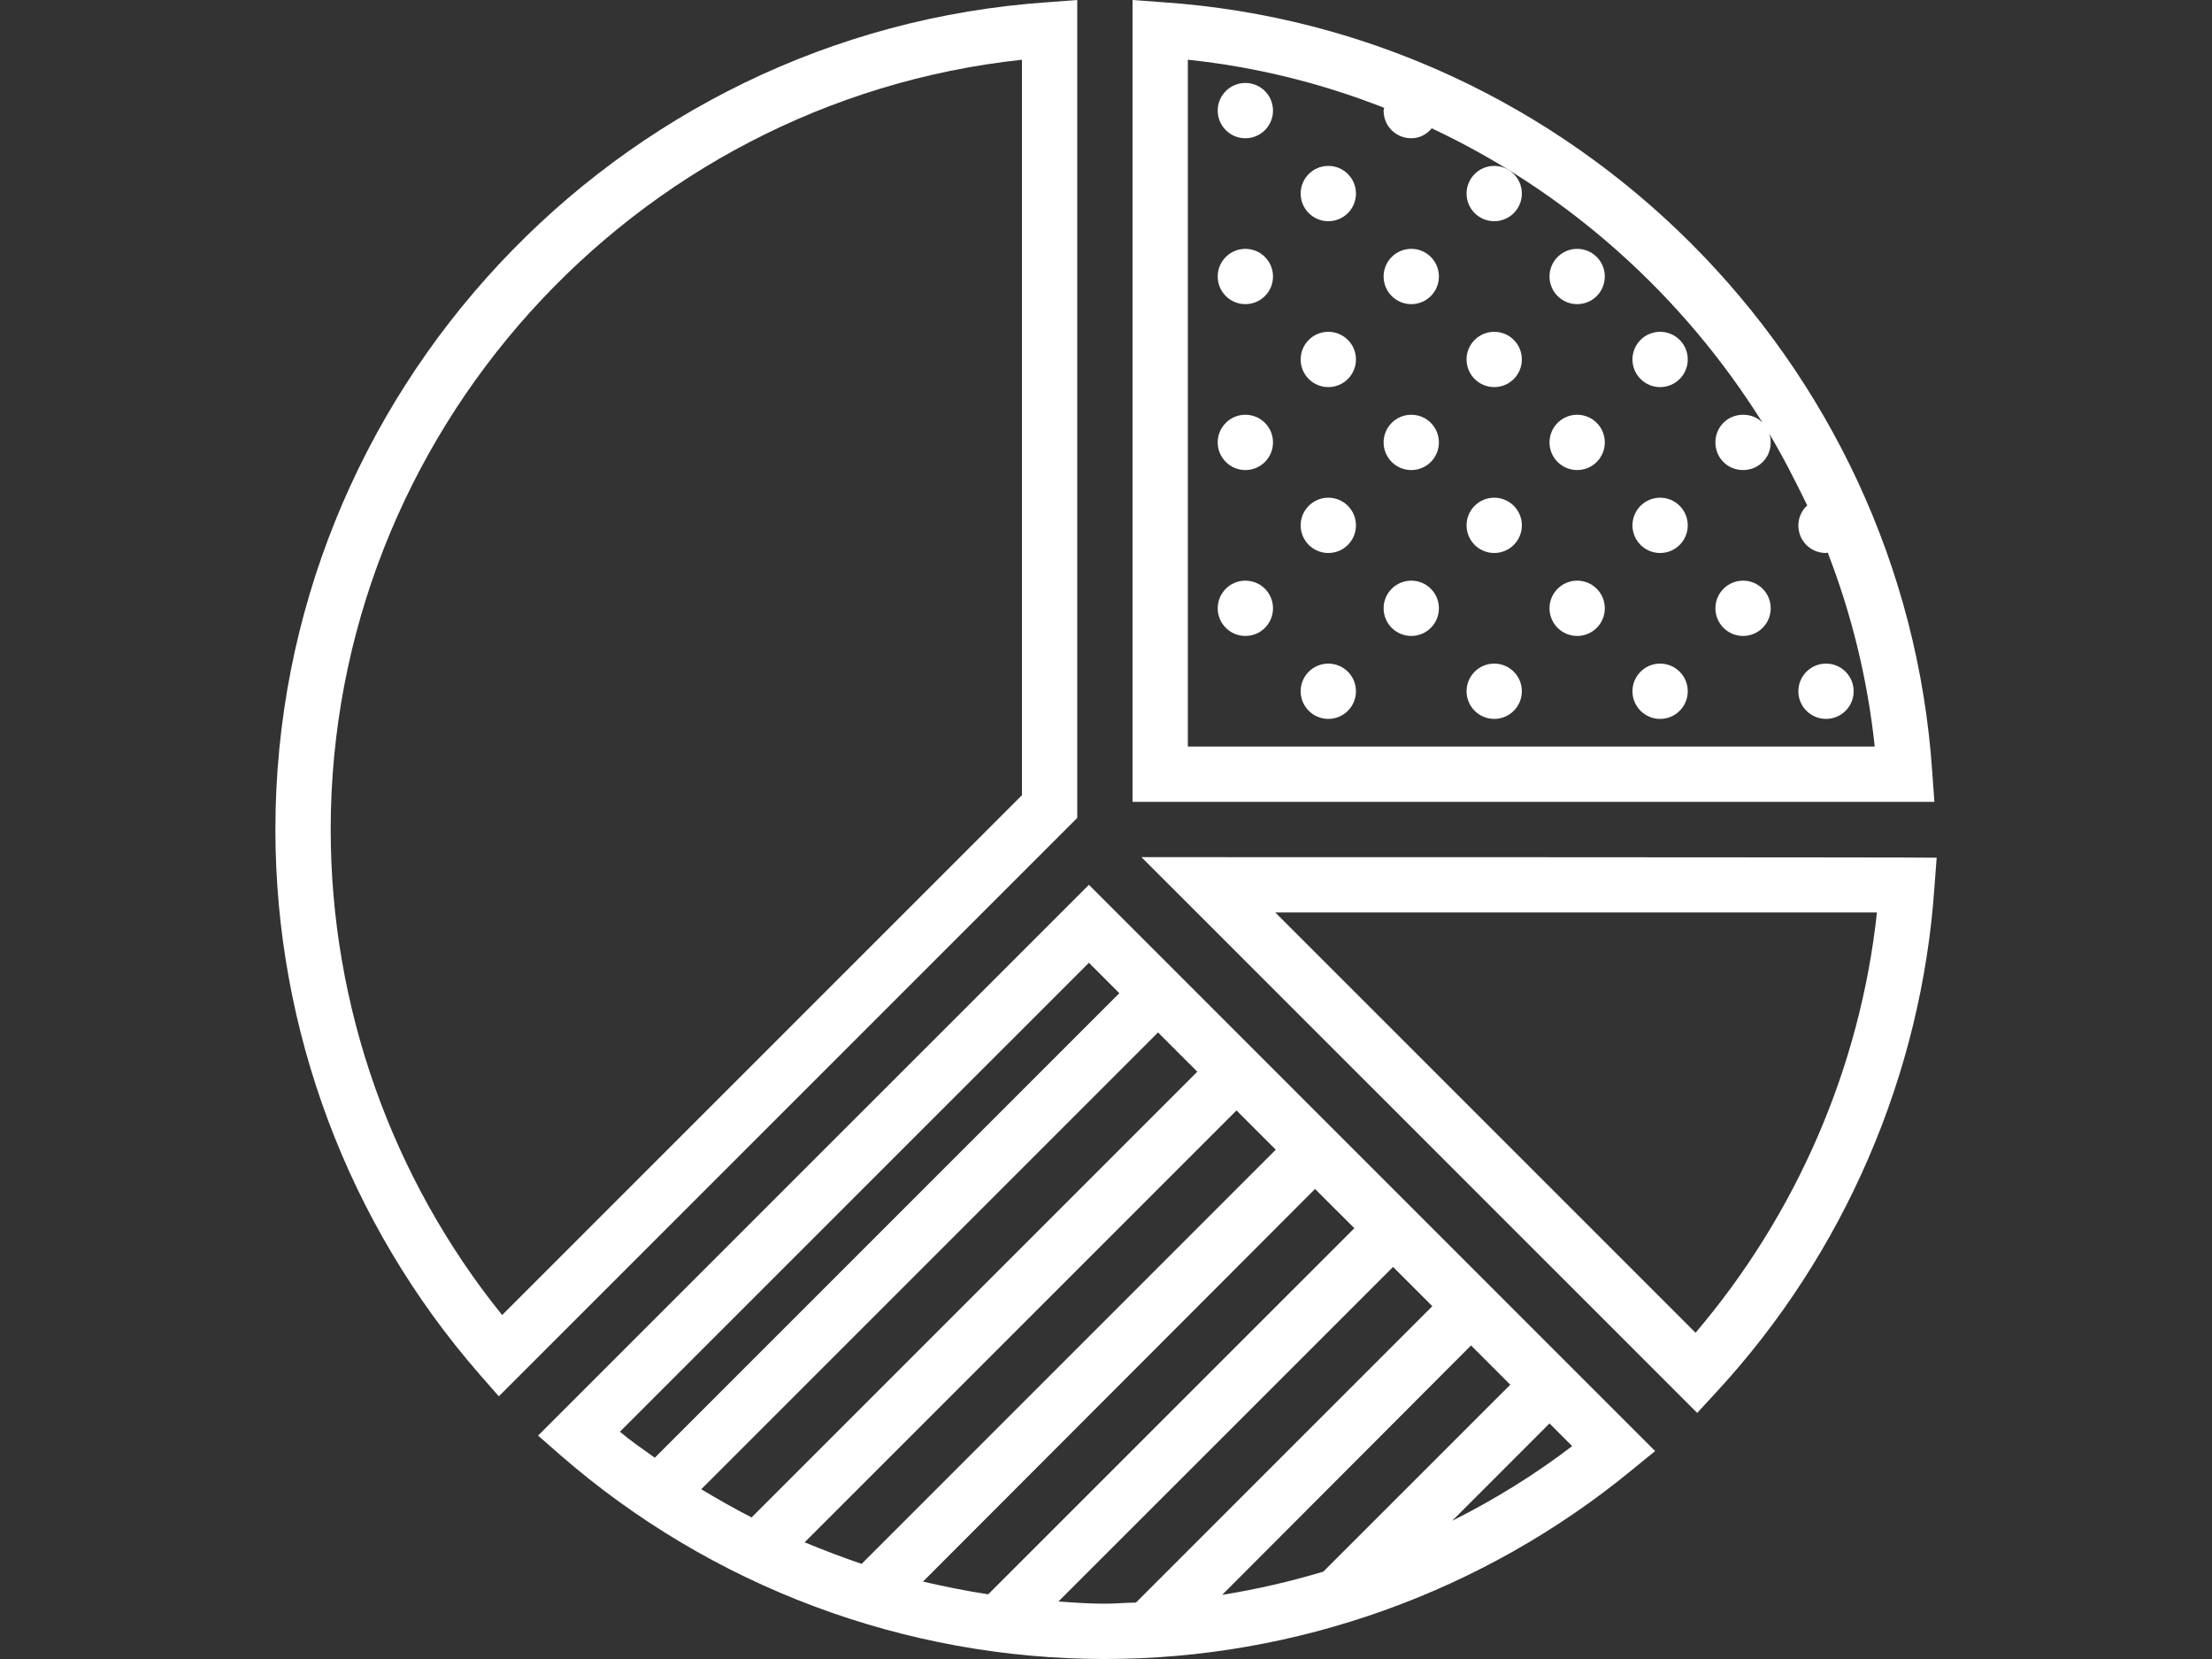 <svg width="40" height="30" viewBox="0 0 40 30" fill="none" xmlns="http://www.w3.org/2000/svg">
<rect x="0" y="0" width="40" height="30" fill="#333333" stroke="none"/>
<path d="M34.941 13.96C34.441 6.53 28.451 0.54 21.02 0.04L20.48 0V14.5H34.98L34.941 13.96ZM21.48 13.5V1.08C22.721 1.21 23.91 1.51 25.03 1.95C25.03 1.97 25.02 1.98 25.02 2C25.02 2.28 25.241 2.5 25.52 2.5C25.671 2.5 25.8 2.43 25.89 2.32C28.36 3.48 30.43 5.34 31.87 7.64C31.78 7.55 31.66 7.5 31.52 7.5C31.241 7.5 31.02 7.72 31.02 8C31.02 8.28 31.241 8.5 31.52 8.5C31.8 8.5 32.02 8.28 32.02 8C32.02 7.94 32.011 7.87 31.98 7.82C32.24 8.25 32.461 8.69 32.681 9.14C32.581 9.23 32.52 9.36 32.52 9.5C32.52 9.78 32.74 10 33.02 10C33.031 10 33.041 9.99 33.05 9.99C33.48 11.1 33.77 12.27 33.901 13.5C33.901 13.5 21.48 13.5 21.48 13.5Z" fill="#FFFFFF"/>
<path d="M20.641 15.5L30.691 25.55L31.041 25.17C33.351 22.67 34.751 19.42 34.981 16.04L35.021 15.51C35.021 15.5 20.641 15.5 20.641 15.5ZM30.661 24.1L23.061 16.5H33.941C33.641 19.29 32.491 21.95 30.661 24.1Z" fill="#FFFFFF"/>
<path d="M22.52 2.5C22.797 2.5 23.02 2.276 23.02 2C23.02 1.724 22.797 1.5 22.52 1.5C22.244 1.5 22.02 1.724 22.02 2C22.02 2.276 22.244 2.5 22.52 2.5Z" fill="#FFFFFF"/>
<path d="M22.52 5.5C22.797 5.5 23.02 5.276 23.02 5C23.02 4.724 22.797 4.5 22.52 4.5C22.244 4.5 22.02 4.724 22.02 5C22.02 5.276 22.244 5.5 22.52 5.5Z" fill="#FFFFFF"/>
<path d="M24.02 4C24.297 4 24.52 3.776 24.52 3.5C24.52 3.224 24.297 3 24.02 3C23.744 3 23.52 3.224 23.52 3.5C23.52 3.776 23.744 4 24.02 4Z" fill="#FFFFFF"/>
<path d="M27.02 4C27.297 4 27.52 3.776 27.52 3.5C27.52 3.224 27.297 3 27.02 3C26.744 3 26.52 3.224 26.52 3.5C26.52 3.776 26.744 4 27.02 4Z" fill="#FFFFFF"/>
<path d="M25.52 5.5C25.797 5.5 26.02 5.276 26.02 5C26.02 4.724 25.797 4.5 25.52 4.5C25.244 4.5 25.02 4.724 25.02 5C25.02 5.276 25.244 5.5 25.52 5.5Z" fill="#FFFFFF"/>
<path d="M28.52 5.5C28.797 5.5 29.02 5.276 29.02 5C29.02 4.724 28.797 4.5 28.52 4.5C28.244 4.5 28.02 4.724 28.02 5C28.02 5.276 28.244 5.5 28.52 5.5Z" fill="#FFFFFF"/>
<path d="M30.02 7C30.297 7 30.52 6.776 30.52 6.5C30.52 6.224 30.297 6 30.02 6C29.744 6 29.52 6.224 29.52 6.5C29.52 6.776 29.744 7 30.02 7Z" fill="#FFFFFF"/>
<path d="M24.02 7C24.297 7 24.52 6.776 24.52 6.5C24.52 6.224 24.297 6 24.02 6C23.744 6 23.52 6.224 23.52 6.5C23.52 6.776 23.744 7 24.02 7Z" fill="#FFFFFF"/>
<path d="M27.02 7C27.297 7 27.52 6.776 27.52 6.5C27.52 6.224 27.297 6 27.02 6C26.744 6 26.52 6.224 26.52 6.5C26.52 6.776 26.744 7 27.02 7Z" fill="#FFFFFF"/>
<path d="M30.02 10C30.297 10 30.52 9.776 30.52 9.5C30.52 9.224 30.297 9 30.02 9C29.744 9 29.52 9.224 29.52 9.5C29.52 9.776 29.744 10 30.02 10Z" fill="#FFFFFF"/>
<path d="M31.52 11.5C31.797 11.5 32.02 11.276 32.02 11C32.02 10.724 31.797 10.5 31.52 10.5C31.244 10.5 31.02 10.724 31.02 11C31.02 11.276 31.244 11.5 31.52 11.5Z" fill="#FFFFFF"/>
<path d="M22.52 8.5C22.797 8.5 23.02 8.276 23.02 8C23.02 7.724 22.797 7.5 22.52 7.5C22.244 7.5 22.02 7.724 22.02 8C22.02 8.276 22.244 8.5 22.52 8.5Z" fill="#FFFFFF"/>
<path d="M22.52 11.5C22.797 11.5 23.02 11.276 23.02 11C23.02 10.724 22.797 10.5 22.52 10.5C22.244 10.5 22.02 10.724 22.02 11C22.02 11.276 22.244 11.5 22.52 11.5Z" fill="#FFFFFF"/>
<path d="M24.02 10C24.297 10 24.52 9.776 24.52 9.5C24.52 9.224 24.297 9 24.02 9C23.744 9 23.52 9.224 23.52 9.5C23.52 9.776 23.744 10 24.02 10Z" fill="#FFFFFF"/>
<path d="M27.02 10C27.297 10 27.52 9.776 27.52 9.5C27.52 9.224 27.297 9 27.02 9C26.744 9 26.52 9.224 26.52 9.5C26.52 9.776 26.744 10 27.02 10Z" fill="#FFFFFF"/>
<path d="M25.52 8.5C25.797 8.5 26.02 8.276 26.02 8C26.02 7.724 25.797 7.5 25.52 7.5C25.244 7.5 25.02 7.724 25.02 8C25.02 8.276 25.244 8.5 25.52 8.5Z" fill="#FFFFFF"/>
<path d="M28.52 8.5C28.797 8.5 29.02 8.276 29.02 8C29.02 7.724 28.797 7.5 28.52 7.5C28.244 7.5 28.02 7.724 28.02 8C28.02 8.276 28.244 8.5 28.52 8.5Z" fill="#FFFFFF"/>
<path d="M25.52 11.5C25.797 11.5 26.02 11.276 26.02 11C26.02 10.724 25.797 10.5 25.52 10.5C25.244 10.5 25.02 10.724 25.02 11C25.02 11.276 25.244 11.5 25.52 11.5Z" fill="#FFFFFF"/>
<path d="M28.52 11.5C28.797 11.5 29.02 11.276 29.02 11C29.02 10.724 28.797 10.5 28.52 10.5C28.244 10.5 28.02 10.724 28.02 11C28.02 11.276 28.244 11.5 28.52 11.5Z" fill="#FFFFFF"/>
<path d="M33.02 13C33.297 13 33.52 12.776 33.52 12.5C33.52 12.224 33.297 12 33.02 12C32.744 12 32.52 12.224 32.52 12.5C32.52 12.776 32.744 13 33.02 13Z" fill="#FFFFFF"/>
<path d="M30.02 13C30.297 13 30.52 12.776 30.52 12.5C30.52 12.224 30.297 12 30.02 12C29.744 12 29.52 12.224 29.52 12.5C29.52 12.776 29.744 13 30.02 13Z" fill="#FFFFFF"/>
<path d="M24.02 13C24.297 13 24.52 12.776 24.52 12.5C24.52 12.224 24.297 12 24.02 12C23.744 12 23.52 12.224 23.52 12.5C23.52 12.776 23.744 13 24.02 13Z" fill="#FFFFFF"/>
<path d="M27.02 13C27.297 13 27.52 12.776 27.52 12.5C27.52 12.224 27.297 12 27.02 12C26.744 12 26.52 12.224 26.52 12.5C26.52 12.776 26.744 13 27.02 13Z" fill="#FFFFFF"/>
<path d="M19.48 0L18.951 0.04C11.12 0.57 4.98 7.14 4.98 15C4.98 18.62 6.29 22.12 8.67 24.85L9.02 25.25L19.48 14.79V0ZM18.48 14.38L9.08 23.78C7.08 21.3 5.98 18.2 5.98 15C5.98 7.85 11.431 1.84 18.48 1.08V14.38Z" fill="#FFFFFF"/>
<path d="M9.73 25.96L10.13 26.31C12.861 28.69 16.36 30 19.98 30C23.441 30 26.82 28.79 29.5 26.59L29.93 26.24L19.691 16L9.73 25.96ZM19.691 17.41L20.241 17.96L11.841 26.36C11.63 26.21 11.411 26.06 11.21 25.89L19.691 17.41ZM15.581 28.28C15.23 28.16 14.89 28.03 14.55 27.89L22.36 20.08L23.07 20.79L15.581 28.28ZM23.78 21.5L24.491 22.21L17.87 28.83C17.471 28.77 17.081 28.69 16.691 28.6L23.78 21.5ZM13.591 27.44C13.28 27.28 12.98 27.11 12.681 26.93L20.941 18.67L21.651 19.38L13.591 27.44ZM19.14 28.96L25.191 22.91L25.901 23.62L20.541 28.98C20.36 28.98 20.171 29 19.98 29C19.701 29 19.421 28.98 19.14 28.96ZM26.601 24.33L27.311 25.04L23.93 28.42C23.331 28.6 22.721 28.74 22.101 28.84L26.601 24.33ZM26.261 27.5L28.02 25.74L28.43 26.15C27.75 26.67 27.02 27.12 26.261 27.5Z" fill="#FFFFFF"/>
</svg>
